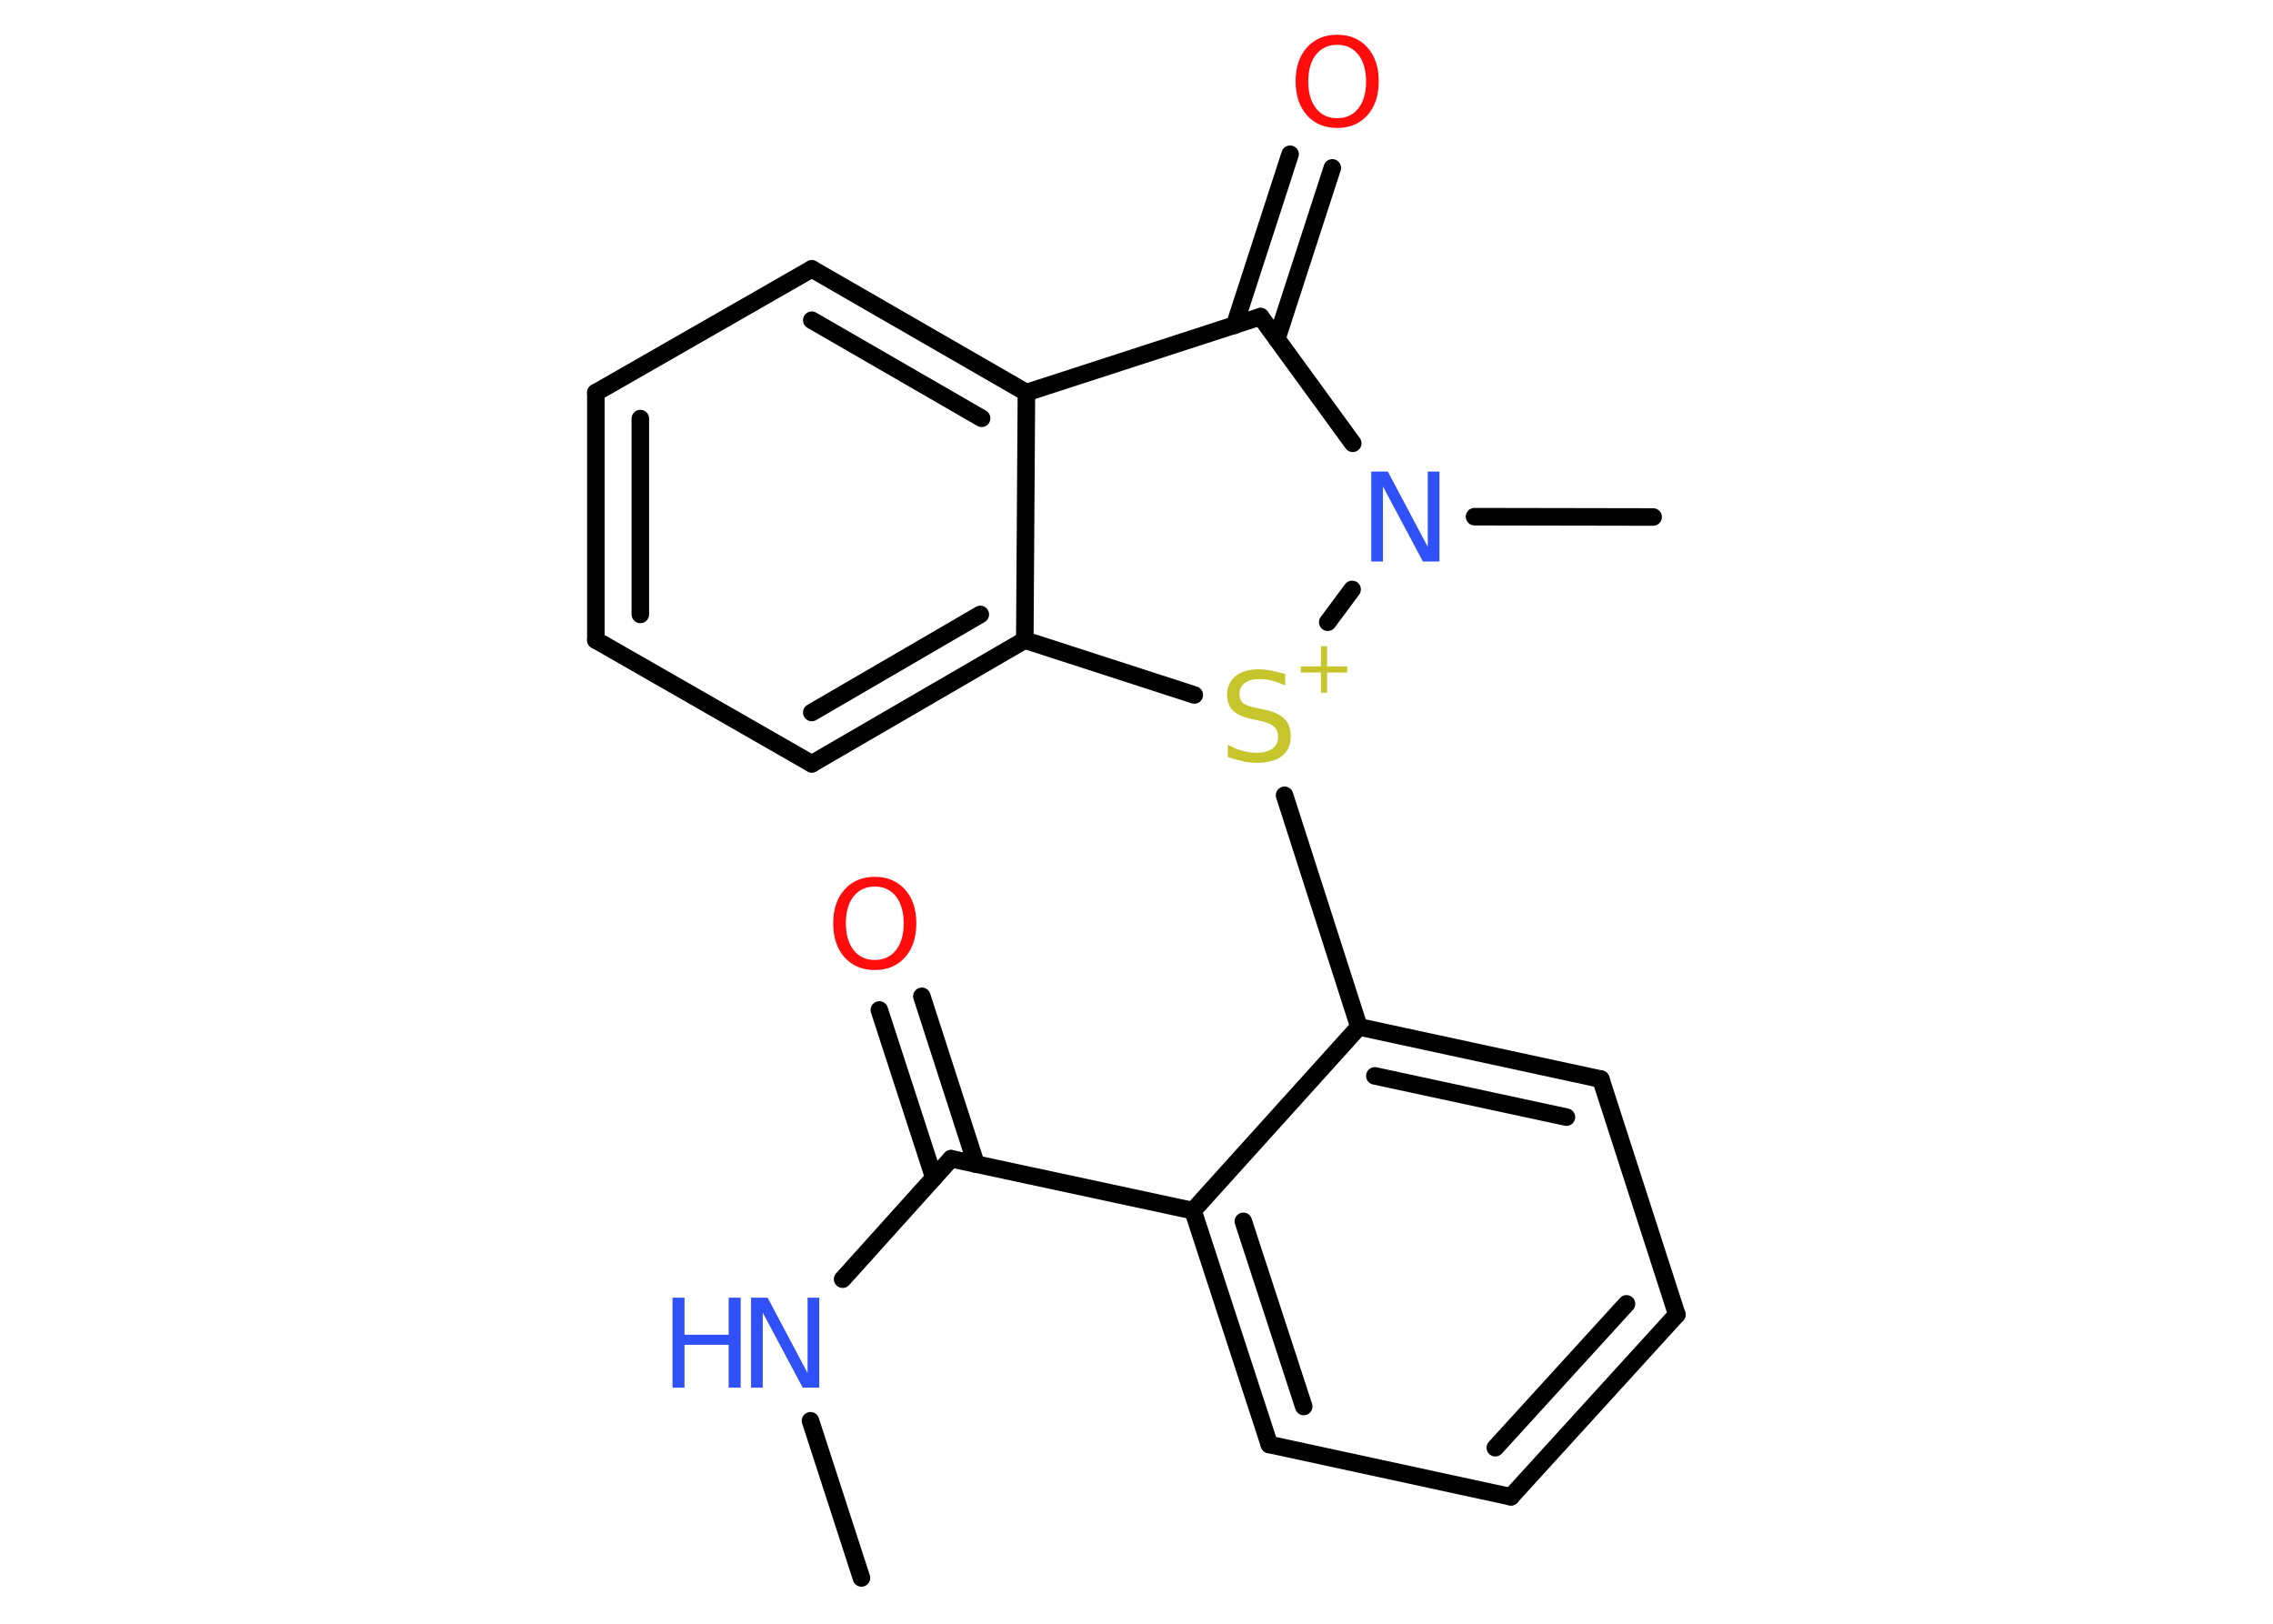 <?xml version='1.0' encoding='UTF-8'?>
<!DOCTYPE svg PUBLIC "-//W3C//DTD SVG 1.1//EN" "http://www.w3.org/Graphics/SVG/1.1/DTD/svg11.dtd">
<svg version='1.2' xmlns='http://www.w3.org/2000/svg' xmlns:xlink='http://www.w3.org/1999/xlink' width='70.0mm' height='50.0mm' viewBox='0 0 70.0 50.0'>
  <desc>Generated by the Chemistry Development Kit (http://github.com/cdk)</desc>
  <g stroke-linecap='round' stroke-linejoin='round' stroke='#000000' stroke-width='.54' fill='#3050F8'>
    <rect x='.0' y='.0' width='70.0' height='50.0' fill='#FFFFFF' stroke='none'/>
    <g id='mol1' class='mol'>
      <line id='mol1bnd1' class='bond' x1='26.53' y1='48.59' x2='24.96' y2='43.75'/>
      <line id='mol1bnd2' class='bond' x1='25.95' y1='39.39' x2='29.29' y2='35.68'/>
      <g id='mol1bnd3' class='bond'>
        <line x1='28.76' y1='36.27' x2='27.08' y2='31.1'/>
        <line x1='30.06' y1='35.85' x2='28.39' y2='30.68'/>
      </g>
      <line id='mol1bnd4' class='bond' x1='29.29' y1='35.68' x2='36.74' y2='37.28'/>
      <g id='mol1bnd5' class='bond'>
        <line x1='36.74' y1='37.28' x2='39.09' y2='44.48'/>
        <line x1='38.29' y1='37.61' x2='40.15' y2='43.31'/>
      </g>
      <line id='mol1bnd6' class='bond' x1='39.09' y1='44.48' x2='46.53' y2='46.09'/>
      <g id='mol1bnd7' class='bond'>
        <line x1='46.53' y1='46.09' x2='51.64' y2='40.48'/>
        <line x1='46.05' y1='44.58' x2='50.09' y2='40.15'/>
      </g>
      <line id='mol1bnd8' class='bond' x1='51.64' y1='40.48' x2='49.3' y2='33.23'/>
      <g id='mol1bnd9' class='bond'>
        <line x1='49.3' y1='33.23' x2='41.85' y2='31.62'/>
        <line x1='48.24' y1='34.4' x2='42.34' y2='33.13'/>
      </g>
      <line id='mol1bnd10' class='bond' x1='36.74' y1='37.28' x2='41.85' y2='31.62'/>
      <line id='mol1bnd11' class='bond' x1='41.85' y1='31.62' x2='39.56' y2='24.49'/>
      <line id='mol1bnd12' class='bond' x1='36.78' y1='21.4' x2='31.56' y2='19.71'/>
      <g id='mol1bnd13' class='bond'>
        <line x1='25.0' y1='23.52' x2='31.56' y2='19.71'/>
        <line x1='25.0' y1='21.94' x2='30.19' y2='18.92'/>
      </g>
      <line id='mol1bnd14' class='bond' x1='25.0' y1='23.52' x2='18.35' y2='19.71'/>
      <g id='mol1bnd15' class='bond'>
        <line x1='18.35' y1='12.09' x2='18.35' y2='19.71'/>
        <line x1='19.72' y1='12.89' x2='19.72' y2='18.92'/>
      </g>
      <line id='mol1bnd16' class='bond' x1='18.35' y1='12.09' x2='25.0' y2='8.28'/>
      <g id='mol1bnd17' class='bond'>
        <line x1='31.61' y1='12.09' x2='25.0' y2='8.28'/>
        <line x1='30.23' y1='12.88' x2='25.0' y2='9.86'/>
      </g>
      <line id='mol1bnd18' class='bond' x1='31.56' y1='19.71' x2='31.61' y2='12.09'/>
      <line id='mol1bnd19' class='bond' x1='31.61' y1='12.09' x2='38.82' y2='9.75'/>
      <g id='mol1bnd20' class='bond'>
        <line x1='38.02' y1='10.02' x2='39.73' y2='4.75'/>
        <line x1='39.32' y1='10.44' x2='41.03' y2='5.17'/>
      </g>
      <line id='mol1bnd21' class='bond' x1='38.82' y1='9.75' x2='41.66' y2='13.65'/>
      <line id='mol1bnd22' class='bond' x1='40.89' y1='19.16' x2='41.64' y2='18.15'/>
      <line id='mol1bnd23' class='bond' x1='45.41' y1='15.91' x2='50.91' y2='15.92'/>
      <g id='mol1atm2' class='atom'>
        <path d='M23.14 39.96h.5l1.23 2.32v-2.32h.36v2.77h-.51l-1.23 -2.31v2.31h-.36v-2.77z' stroke='none'/>
        <path d='M20.71 39.96h.37v1.14h1.36v-1.14h.37v2.77h-.37v-1.32h-1.36v1.32h-.37v-2.77z' stroke='none'/>
      </g>
      <path id='mol1atm4' class='atom' d='M26.94 27.3q-.41 .0 -.65 .3q-.24 .3 -.24 .83q.0 .52 .24 .83q.24 .3 .65 .3q.41 .0 .65 -.3q.24 -.3 .24 -.83q.0 -.52 -.24 -.83q-.24 -.3 -.65 -.3zM26.94 27.0q.58 .0 .93 .39q.35 .39 .35 1.04q.0 .66 -.35 1.05q-.35 .39 -.93 .39q-.58 .0 -.93 -.39q-.35 -.39 -.35 -1.05q.0 -.65 .35 -1.04q.35 -.39 .93 -.39z' stroke='none' fill='#FF0D0D'/>
      <g id='mol1atm11' class='atom'>
        <path d='M39.58 20.75v.36q-.21 -.1 -.4 -.15q-.19 -.05 -.37 -.05q-.31 .0 -.47 .12q-.17 .12 -.17 .34q.0 .18 .11 .28q.11 .09 .42 .15l.23 .05q.42 .08 .62 .28q.2 .2 .2 .54q.0 .4 -.27 .61q-.27 .21 -.79 .21q-.2 .0 -.42 -.05q-.22 -.05 -.46 -.13v-.38q.23 .13 .45 .19q.22 .06 .43 .06q.32 .0 .5 -.13q.17 -.13 .17 -.36q.0 -.21 -.13 -.32q-.13 -.11 -.41 -.17l-.23 -.05q-.42 -.08 -.61 -.26q-.19 -.18 -.19 -.49q.0 -.37 .26 -.58q.26 -.21 .71 -.21q.19 .0 .39 .04q.2 .04 .41 .1z' stroke='none' fill='#C6C62C'/>
        <path d='M40.87 19.9v.62h.62v.19h-.62v.62h-.19v-.62h-.62v-.19h.62v-.62h.19z' stroke='none' fill='#C6C62C'/>
      </g>
      <path id='mol1atm19' class='atom' d='M41.18 1.38q-.41 .0 -.65 .3q-.24 .3 -.24 .83q.0 .52 .24 .83q.24 .3 .65 .3q.41 .0 .65 -.3q.24 -.3 .24 -.83q.0 -.52 -.24 -.83q-.24 -.3 -.65 -.3zM41.18 1.07q.58 .0 .93 .39q.35 .39 .35 1.04q.0 .66 -.35 1.05q-.35 .39 -.93 .39q-.58 .0 -.93 -.39q-.35 -.39 -.35 -1.05q.0 -.65 .35 -1.04q.35 -.39 .93 -.39z' stroke='none' fill='#FF0D0D'/>
      <path id='mol1atm20' class='atom' d='M42.24 14.52h.5l1.23 2.32v-2.32h.36v2.77h-.51l-1.23 -2.31v2.31h-.36v-2.77z' stroke='none'/>
    </g>
  </g>
</svg>
